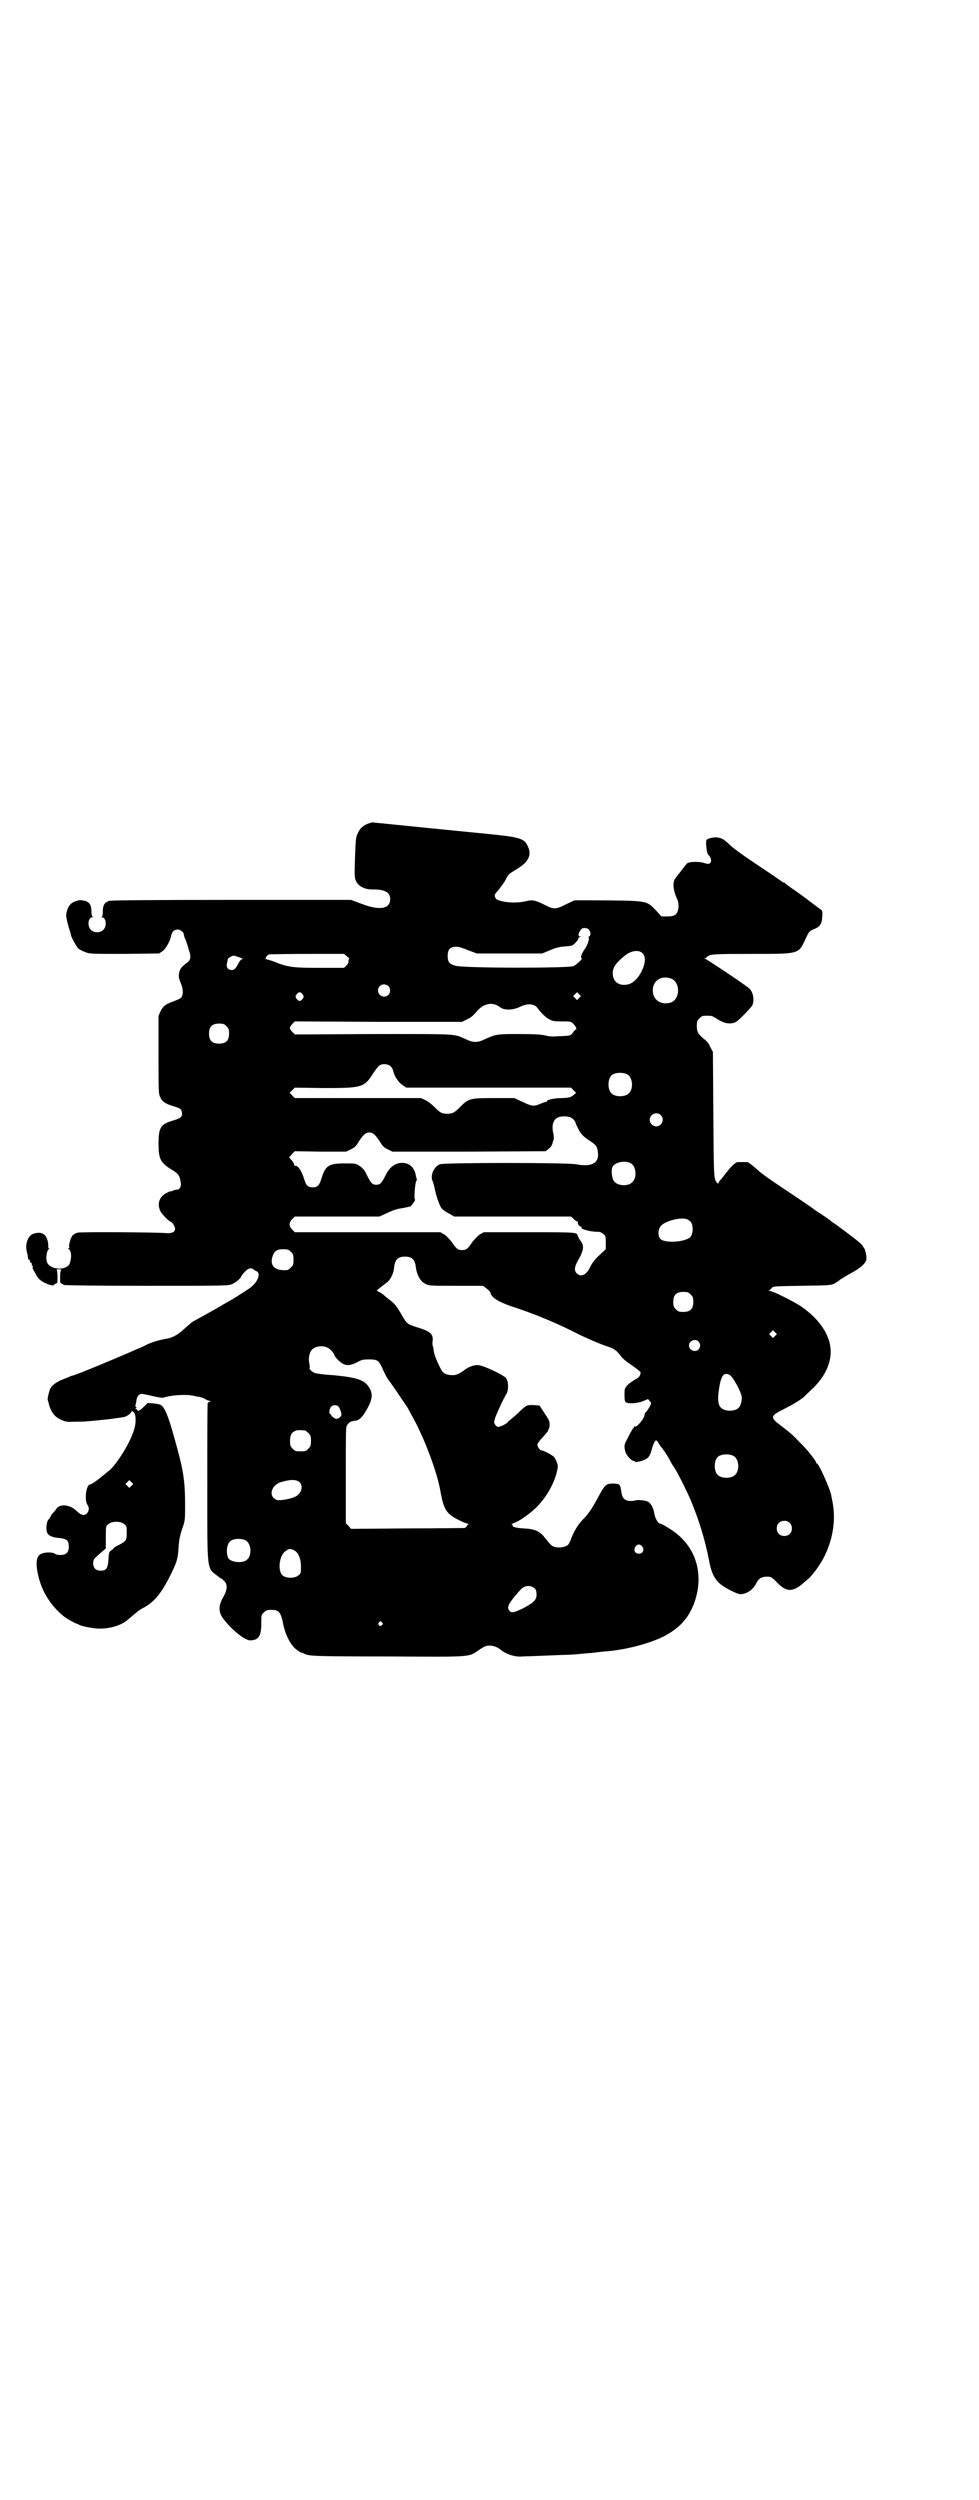 <?xml version="1.0" standalone="no"?>
<!DOCTYPE svg PUBLIC "-//W3C//DTD SVG 20010904//EN"
 "http://www.w3.org/TR/2001/REC-SVG-20010904/DTD/svg10.dtd">
<svg version="1.0" xmlns="http://www.w3.org/2000/svg"
 width="1124pt" height="2870pt" viewBox="0 0 1124 2870"
 preserveAspectRatio="xMidYMid meet">
<g transform="translate(0,2870) scale(0.5,-0.5)"
fill="#000000" stroke="none">
<path d="M848 3850 c-13 -4 -21 -11 -26 -22 -5 -11 -5 -10 -7 -61 -1 -37 -1
-41 2 -49 6 -13 21 -21 41 -20 26 0 38 -7 38 -22 0 -23 -24 -27 -66 -11 l-24
9 -272 0 c-185 0 -275 -1 -282 -2 -12 -3 -16 -10 -16 -26 0 -6 -1 -10 -2 -11
-2 0 -2 -1 0 -1 10 0 12 -21 3 -29 -6 -7 -22 -7 -28 0 -9 8 -7 29 3 29 2 0 2
1 1 1 -2 1 -3 5 -3 11 0 16 -4 23 -16 26 -10 2 -12 2 -20 -1 -13 -4 -20 -14
-22 -32 -1 -3 6 -31 10 -41 0 -2 1 -4 1 -5 1 -6 14 -28 17 -31 3 -2 10 -6 16
-8 10 -4 14 -4 90 -4 l79 1 8 5 c8 6 18 24 20 36 2 9 7 14 15 14 6 0 14 -6 14
-11 0 -1 1 -5 2 -8 2 -3 3 -7 3 -7 0 -1 1 -2 1 -2 0 -1 1 -2 1 -4 1 -2 3 -9 5
-16 5 -14 4 -21 -3 -27 -16 -12 -18 -16 -20 -26 -1 -9 0 -12 4 -22 6 -13 6
-26 2 -32 -1 -3 -9 -6 -16 -9 -20 -7 -26 -11 -32 -23 l-5 -11 0 -89 c0 -84 0
-91 4 -98 4 -10 12 -15 28 -20 17 -5 20 -7 21 -12 3 -12 0 -16 -21 -22 -27 -8
-32 -16 -32 -52 0 -36 4 -45 33 -62 13 -8 16 -13 18 -28 2 -9 -4 -18 -9 -16
-1 0 -5 -1 -8 -2 -4 -2 -6 -3 -6 -2 0 1 -4 -1 -10 -4 -17 -9 -22 -26 -13 -43
4 -7 18 -21 23 -23 4 -1 10 -11 10 -16 0 -8 -8 -11 -21 -10 -23 2 -196 3 -203
1 -4 -1 -9 -4 -11 -6 -5 -5 -10 -25 -8 -28 1 -1 0 -2 -1 -2 -3 0 -3 0 0 -2 6
-4 7 -19 2 -33 -7 -16 -42 -15 -51 1 -5 8 -2 29 3 32 2 2 2 2 0 2 -1 0 -2 1
-1 2 0 1 0 7 -1 13 -4 18 -14 24 -32 19 -15 -4 -22 -27 -15 -47 1 -6 2 -11 1
-11 0 0 1 -1 3 -2 1 -1 3 -3 2 -4 -1 -1 0 -2 2 -3 2 -1 3 -2 2 -4 0 -2 0 -3 1
-3 1 0 2 -2 1 -4 0 -2 0 -4 1 -4 0 -1 3 -5 6 -11 5 -10 12 -17 25 -22 8 -4 17
-5 17 -3 0 1 2 2 4 3 4 1 4 2 4 16 0 10 -1 15 -2 16 -2 0 1 1 5 1 4 0 7 -1 6
-1 -2 -1 -3 -6 -3 -16 0 -14 0 -15 4 -16 2 -1 4 -2 4 -3 0 -1 85 -2 189 -2
181 0 190 0 198 4 8 3 21 14 21 18 0 0 3 5 8 10 6 6 9 8 14 8 3 0 6 -1 6 -2 0
-1 2 -2 6 -4 12 -4 5 -25 -14 -39 -15 -10 -38 -25 -51 -32 -5 -3 -11 -6 -12
-7 -3 -2 -51 -29 -68 -38 -3 -2 -11 -9 -19 -16 -16 -15 -27 -21 -44 -24 -13
-2 -30 -7 -43 -13 -3 -2 -14 -7 -24 -11 -38 -17 -141 -60 -146 -60 -1 0 -4 -1
-8 -3 -3 -1 -10 -4 -15 -6 -13 -5 -25 -13 -29 -22 -3 -8 -7 -24 -5 -26 0 -1 1
-2 1 -4 5 -21 13 -33 28 -40 11 -5 14 -6 32 -5 11 0 24 0 29 1 5 0 24 2 43 4
19 2 38 5 43 6 9 3 16 10 16 13 0 1 2 0 5 -2 6 -6 6 -28 -1 -46 -10 -29 -38
-73 -54 -87 -25 -21 -41 -33 -45 -33 -9 0 -14 -36 -6 -47 4 -6 4 -13 -1 -19
-6 -7 -14 -5 -24 5 -14 14 -36 17 -45 7 -2 -3 -5 -7 -8 -10 -3 -3 -6 -7 -7
-10 -1 -2 -3 -5 -5 -7 -4 -4 -6 -22 -3 -29 2 -7 12 -12 28 -13 18 -2 22 -6 22
-20 0 -13 -6 -19 -19 -19 -6 0 -11 1 -13 3 -4 3 -18 4 -28 1 -14 -4 -17 -18
-11 -48 8 -37 26 -68 57 -95 7 -6 30 -19 33 -19 1 0 3 -1 4 -2 4 -3 28 -8 44
-9 26 -1 53 7 68 20 20 17 27 23 35 27 25 13 41 32 61 71 18 36 19 41 21 67 1
18 3 28 8 43 7 20 7 21 7 54 0 60 -4 83 -25 157 -12 44 -21 67 -29 73 -3 3
-10 4 -18 5 l-14 1 -8 -8 c-10 -10 -14 -12 -16 -8 -1 2 -2 3 -3 2 -2 -1 -2 -1
0 2 2 2 2 3 0 3 -1 0 -2 1 -1 2 0 1 1 6 2 11 1 10 5 16 12 17 1 0 13 -2 25 -5
17 -4 23 -5 28 -3 16 5 48 7 64 4 5 -1 12 -3 16 -3 4 -1 10 -3 13 -5 3 -2 8
-4 10 -4 3 -1 3 -2 1 -2 -2 0 -4 -2 -5 -3 -1 -2 -1 -85 -1 -183 0 -213 -2
-194 26 -216 2 -2 5 -4 6 -4 1 0 4 -3 7 -6 8 -8 7 -20 -2 -36 -11 -19 -12 -33
-2 -48 17 -24 50 -52 63 -52 20 0 26 10 26 39 0 19 0 20 6 25 5 5 7 6 17 6 18
0 22 -5 28 -36 5 -22 15 -42 27 -53 6 -5 12 -9 13 -9 1 0 5 -1 8 -3 11 -5 20
-6 195 -6 193 -1 181 -2 206 15 13 9 17 10 25 10 8 0 18 -4 24 -9 11 -10 34
-18 50 -16 5 0 30 1 55 2 25 1 49 2 53 2 4 0 16 1 27 2 10 1 21 2 24 2 8 1 32
4 37 4 46 4 100 19 131 35 35 19 54 40 67 73 24 63 8 126 -42 164 -10 8 -32
21 -35 21 -5 0 -13 14 -14 26 -3 14 -9 23 -18 26 -9 2 -23 3 -25 1 -1 0 -6 -1
-11 -1 -13 0 -19 6 -21 19 -3 20 -3 20 -18 21 -16 0 -19 -2 -31 -23 -14 -26
-19 -34 -24 -41 -6 -8 -5 -8 -17 -20 -11 -12 -19 -26 -25 -41 -2 -7 -6 -14 -8
-16 -6 -5 -19 -7 -28 -5 -9 2 -10 3 -26 23 -11 14 -23 19 -48 20 -18 1 -27 4
-25 7 1 1 0 2 -2 2 -2 0 0 1 4 3 11 3 34 19 49 33 22 20 42 52 50 82 3 13 4
15 1 24 -2 5 -5 11 -7 13 -3 4 -24 15 -28 15 -4 0 -10 8 -10 13 0 3 5 10 13
18 7 8 12 14 12 15 -1 1 0 2 1 3 1 1 2 5 2 11 0 8 -2 11 -12 26 l-11 17 -12 1
c-16 1 -18 0 -31 -12 -6 -6 -15 -14 -20 -18 -5 -4 -10 -8 -11 -10 -4 -4 -17
-10 -21 -10 -2 0 -5 2 -7 5 -3 5 -3 6 0 16 4 11 19 44 26 55 5 8 5 28 -1 36
-5 7 -55 31 -66 30 -9 0 -23 -5 -33 -14 -11 -7 -17 -10 -26 -9 -9 0 -17 3 -21
8 -6 8 -20 39 -20 48 -1 5 -1 10 -2 10 -1 1 -1 4 -1 9 3 19 -3 25 -36 35 -22
7 -23 8 -34 27 -5 9 -10 17 -11 18 -6 9 -12 14 -19 19 -4 3 -10 8 -13 11 -3 2
-7 5 -10 6 l-5 3 7 6 c4 3 10 8 14 11 9 5 18 21 19 37 2 17 9 24 25 24 16 0
23 -7 25 -25 2 -16 10 -32 21 -37 9 -5 10 -5 71 -5 l62 0 8 -6 c4 -3 8 -7 9
-9 1 -11 17 -21 45 -31 56 -18 111 -41 161 -67 19 -9 45 -20 56 -24 22 -7 27
-10 38 -25 3 -4 11 -11 17 -15 23 -16 29 -21 28 -23 -1 -7 -4 -11 -14 -16 -6
-4 -14 -9 -17 -13 -6 -7 -6 -8 -6 -22 0 -13 1 -15 4 -17 6 -3 26 -2 38 3 l12
5 4 -5 c4 -4 4 -4 0 -12 -2 -4 -6 -10 -8 -12 -2 -2 -4 -5 -4 -6 2 -7 -18 -31
-22 -28 -1 1 -2 0 -2 -1 0 -1 -1 -3 -3 -4 -1 -2 -4 -7 -7 -12 -2 -5 -6 -12 -8
-16 -5 -9 -5 -14 -2 -25 2 -8 14 -21 19 -21 2 0 3 -1 3 -2 0 -2 15 1 23 5 9 4
12 10 16 25 2 7 5 15 7 17 3 3 4 3 8 -4 3 -5 5 -8 6 -9 2 -1 18 -25 22 -34 2
-4 6 -10 8 -13 8 -12 27 -50 38 -75 19 -46 33 -91 42 -138 5 -27 11 -40 22
-51 9 -10 42 -27 50 -27 14 0 29 10 36 24 7 14 14 17 31 16 3 0 10 -5 16 -12
22 -23 36 -24 60 -4 3 3 9 8 13 11 11 10 30 36 39 56 18 38 24 80 17 119 -1 6
-3 13 -3 16 -3 16 -29 74 -33 74 -1 0 -2 1 -2 2 0 4 -21 31 -38 47 -18 19 -22
22 -43 38 -25 19 -25 22 7 38 20 10 33 18 44 26 1 1 11 11 22 21 21 21 33 40
39 64 11 44 -15 91 -69 127 -18 11 -61 33 -68 33 -3 0 -4 1 -2 1 2 1 4 4 6 6
4 4 6 4 69 5 63 1 66 1 75 5 5 3 11 7 13 9 3 2 14 9 25 15 21 11 33 22 35 30
2 6 -2 26 -6 29 -1 2 -3 5 -4 6 -2 4 -34 28 -60 47 -8 5 -14 10 -15 11 -1 1
-9 6 -19 13 -10 6 -18 12 -19 13 -1 1 -19 13 -41 28 -60 40 -75 50 -91 65 -8
7 -16 13 -18 13 -6 0 -17 0 -22 0 -5 0 -16 -11 -26 -24 -3 -4 -8 -10 -11 -14
-4 -4 -7 -8 -7 -10 0 -2 0 -2 -3 0 -8 9 -8 7 -9 157 l-1 144 -6 11 c-3 8 -8
14 -15 19 -13 11 -16 16 -16 30 0 10 1 12 6 17 6 6 7 6 18 6 10 0 11 0 22 -7
14 -9 24 -12 36 -10 7 1 11 4 26 19 10 10 19 20 20 23 4 12 2 28 -7 37 -5 6
-97 67 -102 69 -3 0 -3 1 0 1 1 0 3 1 3 2 0 0 3 3 6 4 5 3 15 4 96 4 112 0
109 -1 125 33 8 17 9 19 18 23 16 6 20 12 21 29 1 12 0 14 -2 16 -2 1 -14 10
-27 20 -13 10 -31 23 -40 29 -9 6 -16 12 -17 13 0 0 -2 1 -3 1 -1 0 -3 1 -3 2
-1 0 -20 14 -43 29 -48 32 -69 47 -80 58 -12 11 -15 12 -24 14 -8 2 -26 -2
-27 -6 -2 -5 1 -31 4 -33 6 -5 9 -15 5 -19 -3 -3 -4 -3 -12 -1 -13 5 -39 4
-42 -1 -2 -2 -4 -5 -6 -7 -1 -2 -5 -7 -9 -12 -4 -5 -9 -11 -10 -13 -8 -8 -7
-26 1 -45 5 -10 5 -14 5 -23 -2 -16 -7 -21 -26 -21 l-13 0 -13 14 c-22 23 -18
22 -141 23 l-46 0 -19 -9 c-23 -12 -29 -12 -46 -3 -24 12 -31 14 -46 10 -17
-4 -38 -4 -56 0 -11 3 -13 4 -15 9 -2 5 -2 6 7 16 5 6 13 17 17 24 6 13 8 14
23 23 29 17 38 33 28 54 -8 18 -18 21 -88 28 -29 3 -102 10 -161 16 -59 6
-108 11 -109 11 0 0 -3 -1 -6 -2z m504 -244 c5 -6 5 -13 1 -16 -2 -1 -3 -2 -2
-2 4 0 -2 -19 -9 -28 -7 -10 -10 -20 -6 -20 3 0 -11 -14 -19 -18 -10 -5 -257
-5 -272 1 -14 4 -17 9 -17 23 0 16 7 22 25 20 2 0 13 -4 23 -8 l19 -7 75 0 75
0 17 7 c13 6 22 8 33 9 8 0 16 2 18 2 5 2 15 13 15 16 0 2 2 3 4 4 3 0 3 1 0
1 -6 0 -4 9 3 17 3 4 13 3 17 -1z m124 -55 c15 -16 -9 -66 -34 -71 -17 -4 -31
3 -34 18 -4 17 3 29 28 49 14 11 32 13 40 4z m-679 -7 c4 -3 6 -6 5 -6 -1 0
-2 -2 -2 -4 1 -3 -1 -7 -4 -10 l-6 -6 -53 0 c-60 0 -71 1 -97 10 -9 4 -21 8
-26 9 -5 2 -7 3 -5 3 2 0 3 1 2 1 -1 2 3 6 7 8 2 0 41 1 88 1 l84 0 7 -6z
m-247 -2 c6 -2 9 -4 7 -4 -3 0 -6 -3 -9 -9 -7 -13 -10 -16 -16 -16 -8 0 -13 6
-11 15 1 4 2 8 2 9 -1 3 10 9 14 9 1 0 7 -2 13 -4z m992 -49 c20 -9 20 -45 0
-54 -19 -7 -38 1 -42 19 -6 27 16 45 42 35z m-650 -17 c5 -5 5 -15 0 -20 -9
-9 -24 -2 -24 10 0 8 6 14 14 14 3 0 8 -2 10 -4z m-197 -19 c3 -5 3 -5 0 -10
-2 -3 -5 -5 -7 -5 -2 0 -5 2 -7 5 -3 5 -3 5 0 10 2 3 5 5 7 5 2 0 5 -2 7 -5z
m635 -8 l-5 -5 -4 4 -5 5 4 4 5 5 4 -4 5 -5 -4 -4z m-191 -16 c2 -1 7 -3 10
-6 10 -7 29 -6 44 1 17 9 34 8 41 -2 7 -10 20 -23 27 -26 7 -4 11 -5 29 -5 21
0 21 0 27 -6 6 -6 8 -13 5 -13 -1 0 -4 -3 -6 -6 -6 -8 -6 -8 -32 -9 -14 -1
-23 -1 -33 2 -10 2 -24 3 -60 3 -50 0 -52 0 -80 -13 -15 -7 -25 -7 -41 1 -29
13 -15 12 -213 12 l-180 -1 -6 6 c-7 8 -7 10 0 18 l6 6 192 -1 192 0 12 6 c9
4 14 9 21 17 13 16 30 22 45 16z m-619 -49 c5 -5 6 -7 6 -17 0 -16 -7 -23 -23
-23 -16 0 -23 7 -23 23 0 16 7 23 23 23 10 0 12 -1 17 -6z m377 -92 c3 -3 5
-7 6 -11 2 -11 12 -26 21 -32 l9 -6 189 0 189 0 6 -6 6 -6 -6 -5 c-6 -5 -8 -6
-26 -7 -19 0 -35 -4 -35 -7 0 -1 -1 -2 -3 -2 -2 0 -7 -2 -12 -4 -15 -7 -20 -6
-45 6 l-15 7 -47 0 c-55 0 -58 -1 -77 -20 -13 -13 -17 -16 -30 -16 -13 0 -17
3 -30 16 -6 6 -15 13 -20 15 l-10 5 -145 0 -145 0 -6 6 -6 6 6 6 6 6 65 -1
c87 0 94 1 113 31 6 9 12 17 14 19 7 7 21 6 28 0z m544 -19 c12 -7 14 -33 3
-43 -8 -9 -32 -9 -40 0 -9 8 -9 32 0 41 7 7 27 8 37 2z m76 -93 c10 -9 3 -26
-10 -26 -8 0 -15 7 -15 15 0 13 16 20 25 11z m-204 -7 c5 -3 8 -8 9 -12 0 -1
3 -7 6 -13 6 -12 12 -18 29 -29 13 -9 14 -11 16 -25 3 -24 -14 -34 -50 -27
-22 4 -304 4 -313 0 -15 -6 -23 -28 -16 -40 1 -3 3 -10 4 -15 3 -16 10 -36 14
-43 2 -4 9 -10 17 -14 l14 -8 134 0 134 0 6 -5 c3 -4 7 -6 8 -6 2 0 2 -1 2 -3
-1 -3 3 -9 7 -9 1 0 2 -1 1 -2 -2 -4 21 -10 36 -10 6 0 10 -1 14 -5 6 -4 6 -6
6 -20 l0 -15 -15 -14 c-10 -9 -17 -19 -20 -25 -9 -20 -21 -26 -31 -17 -7 6 -6
15 1 28 14 24 16 35 8 46 -3 4 -6 9 -7 12 -3 9 3 9 -118 9 l-98 0 -9 -5 c-6
-4 -12 -11 -17 -17 -11 -16 -14 -19 -24 -19 -10 0 -13 3 -24 19 -5 6 -11 13
-17 17 l-9 5 -167 0 -167 0 -6 6 c-8 8 -8 16 0 24 l6 6 97 0 97 0 11 5 c19 9
27 12 40 14 7 1 14 3 16 3 2 1 3 2 4 1 1 0 4 4 7 8 3 4 5 8 4 8 -3 0 0 39 3
43 1 1 2 3 1 3 0 1 -1 4 -2 8 -3 21 -17 32 -36 30 -14 -2 -25 -11 -33 -27 -10
-20 -13 -23 -22 -23 -9 0 -12 3 -22 23 -5 11 -9 15 -16 20 -9 6 -9 6 -35 6
-36 0 -44 -5 -53 -35 -5 -16 -9 -20 -20 -20 -10 0 -15 4 -19 17 -6 21 -16 35
-21 32 -1 0 -2 1 -3 4 0 2 -3 7 -6 10 -3 3 -5 6 -5 7 1 0 4 3 7 7 l6 6 59 -1
59 0 10 5 c9 4 13 8 18 17 11 17 17 22 25 22 8 0 14 -5 25 -22 5 -9 9 -13 18
-17 l10 -5 176 0 176 1 6 5 c6 4 8 8 10 14 0 1 1 4 2 7 1 3 1 10 -1 17 -4 20
2 33 16 36 9 2 22 1 27 -3z m136 -104 c12 -7 14 -33 3 -43 -9 -10 -33 -9 -41
1 -6 6 -8 25 -5 33 5 12 30 17 43 9z m137 -134 c6 -8 6 -26 0 -34 -10 -13 -61
-16 -70 -5 -6 7 -5 23 2 30 10 11 45 20 59 15 3 -1 7 -4 9 -6z m-918 -69 c5
-5 6 -7 6 -18 0 -11 -1 -13 -6 -18 -3 -3 -7 -6 -9 -6 -27 -2 -39 9 -34 29 4
14 10 19 25 19 11 0 13 -1 18 -6z m918 -98 c5 -5 6 -7 6 -17 0 -16 -7 -23 -23
-23 -10 0 -12 1 -17 6 -5 5 -6 7 -6 17 0 16 7 23 23 23 10 0 12 -1 17 -6z
m194 -95 l-5 -5 -4 4 -5 5 4 4 5 5 4 -4 5 -5 -4 -4z m-176 -13 c5 -6 5 -12 0
-18 -7 -8 -22 -2 -22 9 0 11 15 17 22 9z m-852 -14 c6 -2 16 -14 16 -18 0 -1
4 -6 10 -12 13 -12 23 -13 41 -4 11 6 14 7 29 7 17 0 21 -2 28 -16 8 -18 13
-28 19 -35 6 -8 35 -51 41 -60 2 -4 6 -11 8 -15 28 -48 59 -130 67 -175 8 -45
14 -54 45 -69 8 -4 16 -7 18 -7 2 0 2 -1 1 -2 -1 0 -3 -2 -3 -4 -1 -1 -3 -3
-5 -4 -2 0 -62 -1 -133 -1 l-128 -1 -6 7 -6 6 0 110 c0 81 0 110 2 113 4 8 9
11 18 12 11 0 20 10 32 33 10 20 10 31 0 46 -11 16 -30 21 -83 26 -20 1 -39 4
-41 5 -7 4 -13 9 -11 12 1 1 0 6 -1 11 -2 10 0 23 6 30 7 8 24 11 36 5z m924
-63 c7 -4 25 -37 27 -49 1 -9 -2 -22 -7 -26 -5 -6 -18 -8 -28 -6 -17 4 -21 14
-18 42 5 38 11 47 26 39z m-899 -72 c3 -3 7 -14 7 -19 0 -2 -2 -5 -5 -7 -5 -3
-6 -3 -11 -1 -3 2 -7 5 -7 6 -1 2 -2 4 -3 4 -3 0 -2 11 2 16 4 5 13 5 17 1z
m-77 -55 c1 0 5 -3 8 -6 5 -5 6 -7 6 -18 0 -11 -1 -13 -6 -18 -6 -6 -7 -6 -18
-6 -11 0 -12 0 -18 6 -5 5 -6 7 -6 17 0 14 3 20 12 24 5 2 8 2 22 1z m985 -59
c12 -7 14 -33 3 -43 -8 -9 -32 -9 -40 0 -9 8 -9 32 0 41 7 7 27 8 37 2z m-996
-61 c8 -10 2 -27 -13 -33 -11 -5 -32 -8 -39 -7 -21 6 -16 33 7 41 23 7 38 7
45 -1z m-387 -7 l-5 -5 -4 4 -5 5 4 4 5 5 4 -4 5 -5 -4 -4z m1511 -85 c7 -6 7
-19 1 -25 -6 -7 -19 -7 -25 -1 -7 6 -7 19 -1 25 6 7 19 7 25 1z m-1528 -3 c6
-4 6 -6 6 -20 0 -17 -1 -19 -18 -28 -6 -3 -12 -6 -12 -8 -1 -1 -4 -3 -6 -5 -4
-2 -5 -4 -6 -19 -1 -22 -5 -27 -18 -27 -11 0 -17 6 -17 17 0 9 2 11 22 28 l7
6 0 26 c0 25 0 25 6 30 8 7 28 7 36 0z m280 -38 c12 -8 14 -34 2 -44 -10 -9
-37 -6 -43 4 -5 11 -4 30 4 38 7 7 27 8 37 2z m910 -14 c5 -8 1 -16 -8 -16 -9
0 -13 8 -8 16 2 3 5 5 8 5 3 0 6 -2 8 -5z m-800 -8 c10 -5 16 -19 16 -38 0
-14 0 -16 -6 -20 -8 -7 -28 -7 -36 0 -12 10 -8 47 7 56 8 6 10 6 19 2z m553
-88 c3 -3 4 -7 4 -14 0 -12 -6 -18 -30 -31 -23 -11 -28 -12 -33 -5 -3 5 -3 6
0 14 4 7 13 19 27 34 9 10 24 10 32 2z m-351 -78 c3 -3 3 -3 0 -6 -4 -5 -11 1
-7 6 4 4 4 4 7 0z"/>
</g>
</svg>
